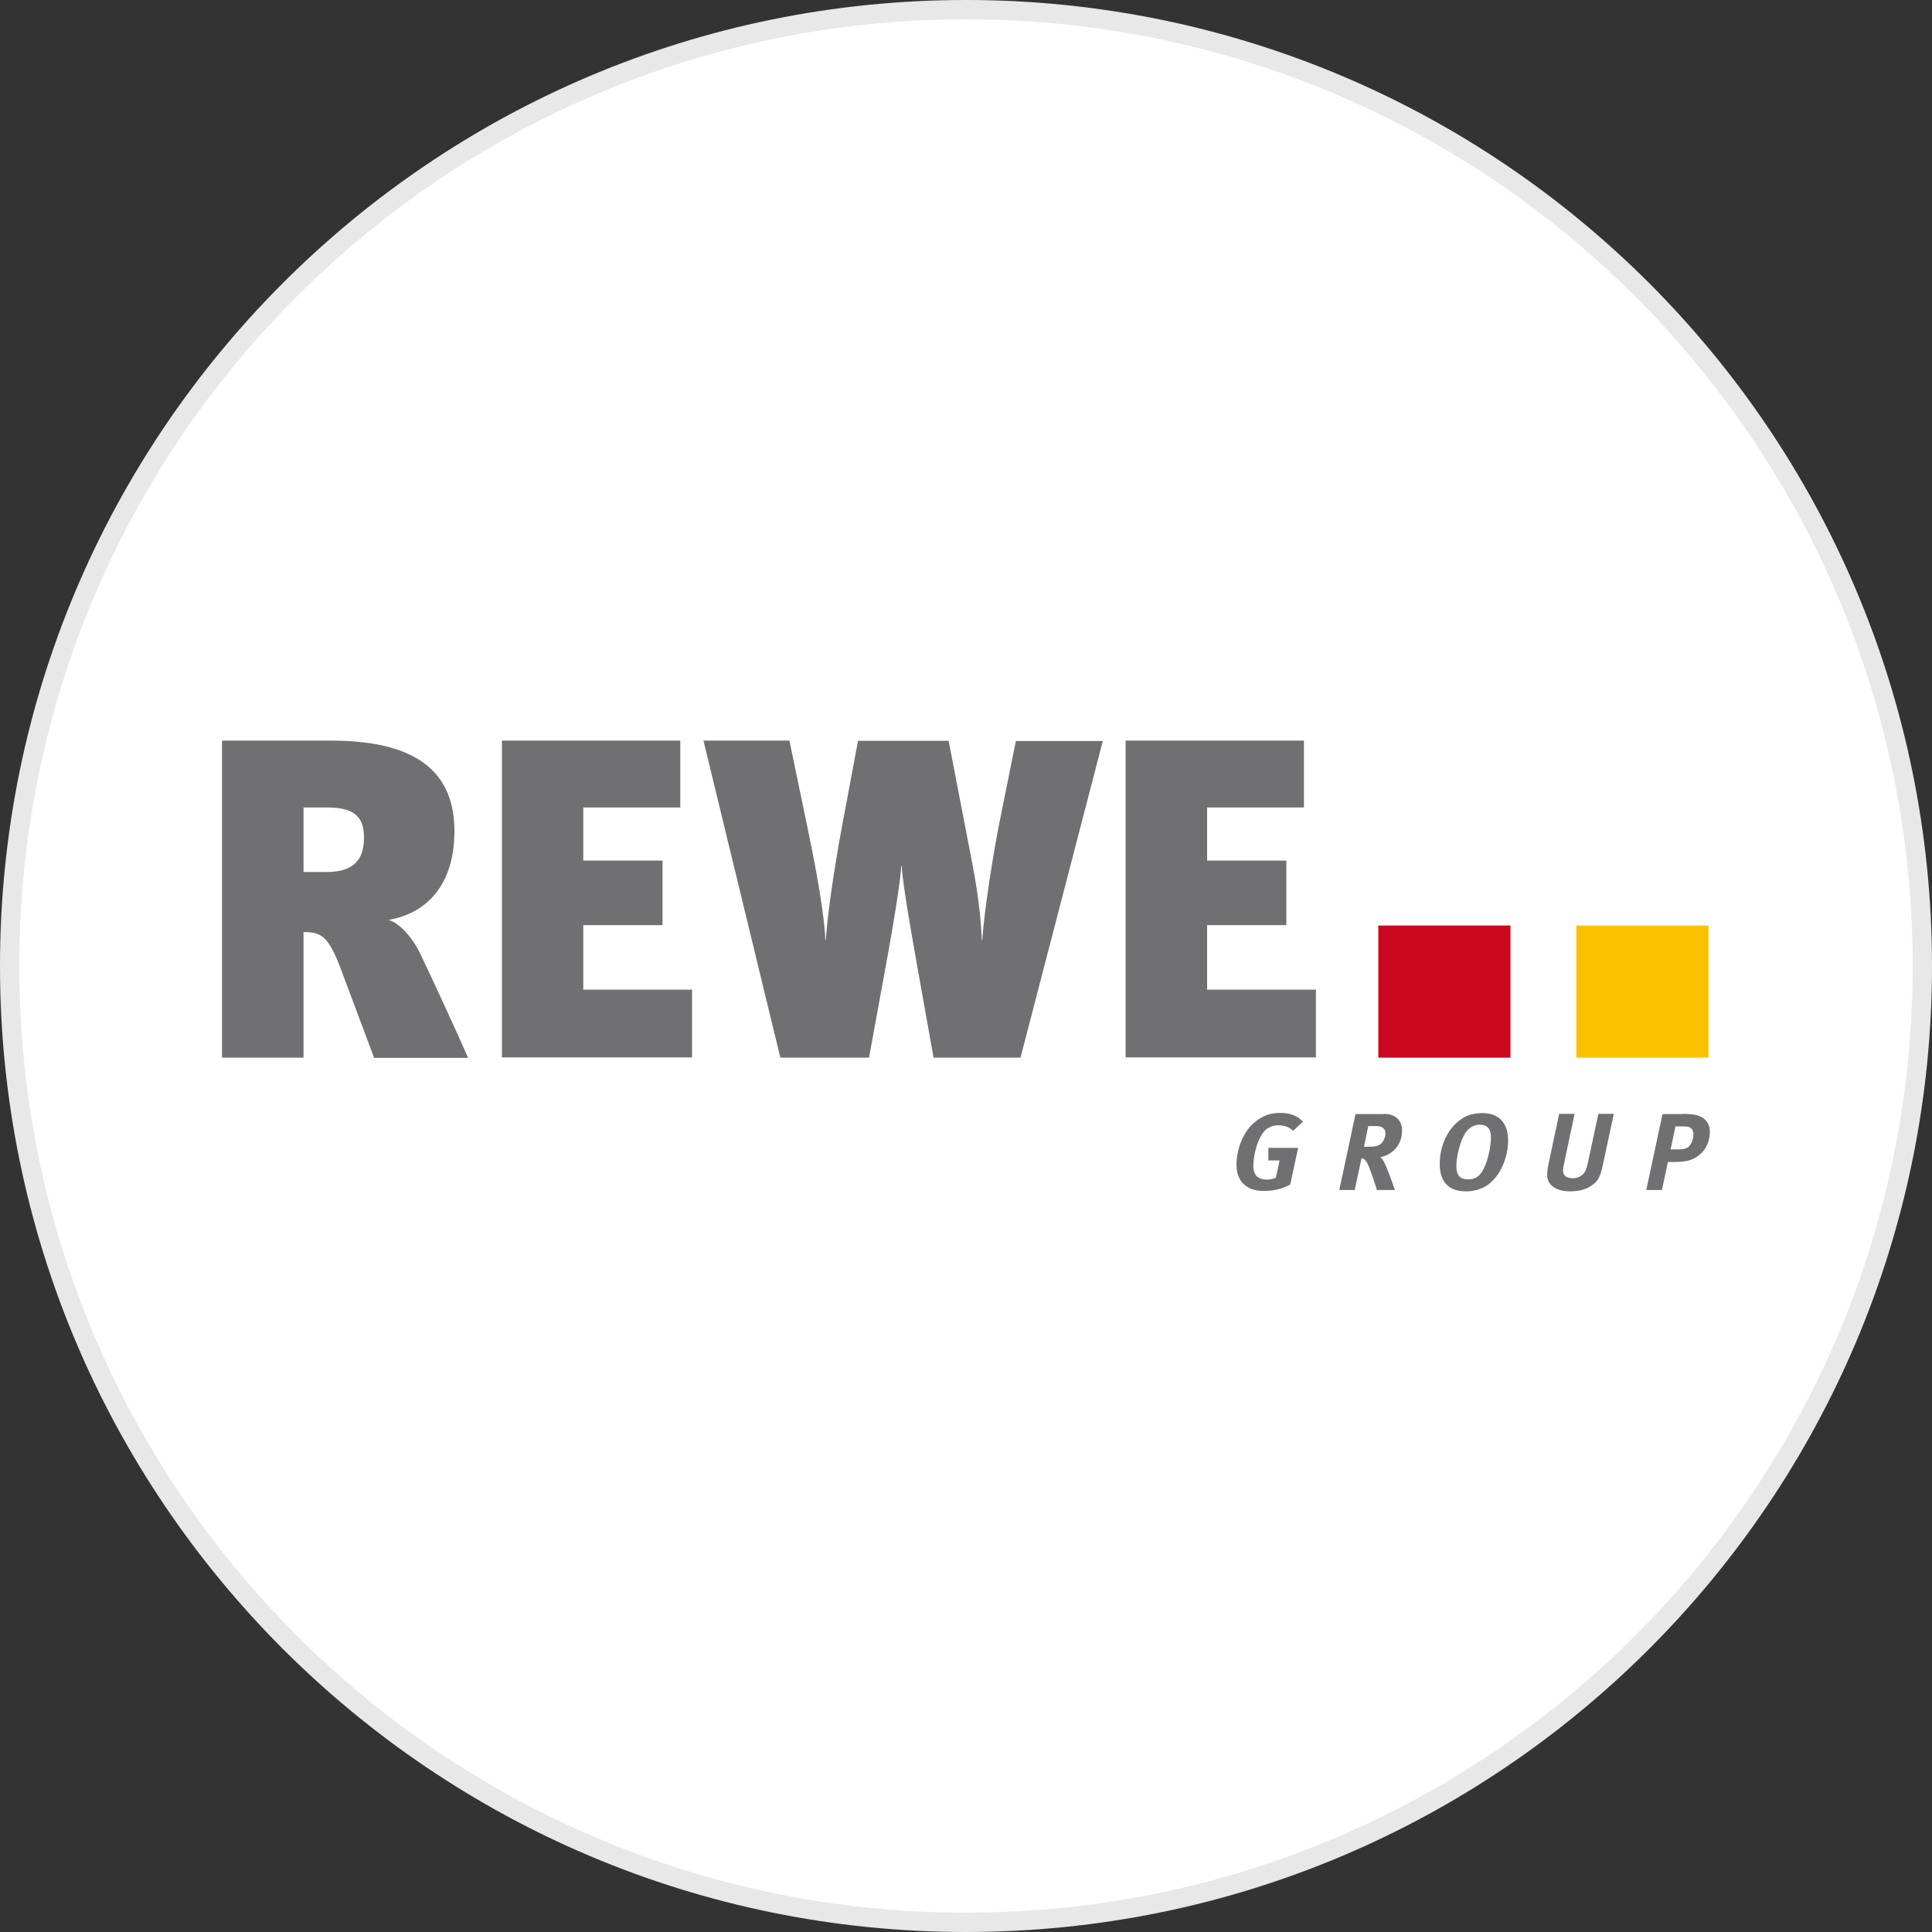 <?xml version="1.0" encoding="utf-8"?>
<svg version="1.1" id="Layer_1" xmlns="http://www.w3.org/2000/svg" xmlns:xlink="http://www.w3.org/1999/xlink" x="0px" y="0px"
	width="100px" height="100px" viewBox="0 0 100 100" style="enable-background:new 0 0 100 100;" xml:space="preserve">
<rect x="0" y="0" width="100" height="100" fill="#333333" stroke="none"/>
<g>
	<path style="fill:#E8E8E8;" d="M50,0c27.61,0,50,22.39,50,50s-22.39,50-50,50S0,77.61,0,50S22.39,0,50,0"/>
	<path style="fill:#FFFFFF;" d="M50,1c27.06,0,49,21.94,49,49S77.06,99,50,99S1,77.06,1,50S22.94,1,50,1"/>
	<g id="layer1">
		<g id="g4031" transform="translate(-48.819,-428.756)">
			<path id="_46875728" style="fill-rule:evenodd;clip-rule:evenodd;fill:#707073;" d="M68.18,483.5l-1.72-4.59
				c-0.64-1.7-1.01-1.91-1.93-1.91l0,6.5h-4.22v-16.41h5.65c4.83,0,6.38,1.95,6.38,4.69c0,2.82-1.48,4.26-3.41,4.59
				c0.57,0.16,1.25,0.92,1.65,1.77c0.54,1.11,1.93,4.14,2.47,5.37H68.18z M64.53,470.55v3.34h1.2c1.44,0,1.93-0.68,1.93-1.79
				c0-1.18-0.64-1.55-1.95-1.55H64.53z M74.8,483.5v-16.41h9.23v3.46h-5.02v2.75h4.1v3.34h-4.1v3.34h5.63v3.51H74.8z M101.64,483.5
				h-4.5l-0.85-4.76c-0.35-1.98-0.73-4.12-0.8-5.16h-0.02c-0.05,0.82-0.4,3.01-0.8,5.16l-0.87,4.76h-4.59l-3.98-16.41h4.45
				l0.92,4.43c0.78,3.7,0.92,5.3,0.94,5.91h0.02c0.09-1.32,0.38-3.37,0.82-5.79l0.85-4.54h4.69l1.06,5.49
				c0.24,1.25,0.57,2.83,0.66,4.83h0.02c0.09-1.46,0.59-4.64,0.92-6.24l0.82-4.07h4.5L101.64,483.5L101.64,483.5z M107.08,483.5
				v-16.41h9.23v3.46h-5.01v2.75h4.1v3.34h-4.1v3.34h5.63v3.51H107.08z M115.75,487.29c-0.21-0.21-0.47-0.29-0.77-0.29
				c-0.23,0-0.46,0.08-0.62,0.21c-0.45,0.36-0.67,1.39-0.67,1.87c0,0.52,0.25,0.73,0.71,0.73c0.18,0,0.32-0.03,0.46-0.1l0.19-0.89
				h-0.58v-0.65h1.54l-0.41,1.9c-0.45,0.24-0.91,0.33-1.38,0.33c-0.92,0-1.4-0.54-1.4-1.36c0-0.9,0.41-1.76,0.92-2.18
				c0.47-0.39,0.85-0.5,1.37-0.5c0.48,0,0.87,0.15,1.15,0.45L115.75,487.29z M120.45,486.41c0.59,0,0.94,0.33,0.94,0.86
				c0,0.78-0.53,1.27-1.13,1.38c0.07,0.04,0.13,0.14,0.17,0.2c0.19,0.33,0.59,1.5,0.59,1.5h-0.93l-0.21-0.64
				c-0.24-0.72-0.36-0.92-0.49-0.98c-0.03-0.02-0.07-0.02-0.1-0.02l-0.35,1.64h-0.8l0.84-3.93H120.45z M119.42,488.11h0.24
				c0.34,0,0.49-0.04,0.62-0.14c0.15-0.12,0.25-0.37,0.25-0.54c0-0.27-0.18-0.39-0.5-0.39h-0.39L119.42,488.11z M126.88,487.78
				c0,0.99-0.5,2.07-1.3,2.45c-0.26,0.12-0.56,0.19-0.89,0.19c-0.97,0-1.35-0.59-1.35-1.41c0-1.12,0.54-1.92,1.05-2.28
				c0.23-0.17,0.55-0.36,1.15-0.36C126.41,486.36,126.88,486.9,126.88,487.78 M124.72,487.32c-0.31,0.41-0.52,1.27-0.52,1.8
				c0,0.5,0.22,0.68,0.61,0.68c0.23,0,0.46-0.07,0.64-0.29c0.34-0.42,0.54-1.35,0.54-1.9c0-0.39-0.16-0.64-0.59-0.64
				C125.14,486.97,124.88,487.11,124.72,487.32z M130.32,486.41l-0.55,2.59c-0.05,0.22-0.06,0.39-0.03,0.47
				c0.05,0.18,0.22,0.27,0.48,0.27c0.36,0,0.61-0.2,0.7-0.48c0.03-0.08,0.04-0.12,0.09-0.33l0.54-2.52h0.8l-0.57,2.65
				c-0.11,0.5-0.2,0.77-0.5,1c-0.15,0.11-0.45,0.36-1.18,0.36c-0.76,0-1.2-0.34-1.2-0.85c0-0.13,0.02-0.28,0.04-0.42l0.58-2.74
				H130.32z M135.9,486.41c0.53,0,0.83,0.06,1.02,0.18c0.25,0.15,0.4,0.41,0.4,0.72c0,0.68-0.32,1.18-0.91,1.45
				c-0.2,0.09-0.53,0.14-0.84,0.14h-0.42l-0.31,1.45h-0.81l0.84-3.93H135.9z M135.29,488.25h0.4c0.31,0,0.48-0.07,0.58-0.19
				c0.12-0.14,0.2-0.37,0.2-0.59c0-0.26-0.14-0.41-0.44-0.41h-0.49L135.29,488.25z"/>
			<polygon id="_46959624" style="fill-rule:evenodd;clip-rule:evenodd;fill:#CC081F;" points="127,483.5 120.16,483.5 
				120.16,476.66 127,476.66 			"/>
			<polygon id="_92033232" style="fill-rule:evenodd;clip-rule:evenodd;fill:#FCC200;" points="137.25,483.5 130.41,483.5 
				130.41,476.66 137.25,476.66 			"/>
		</g>
	</g>
</g>
</svg>
